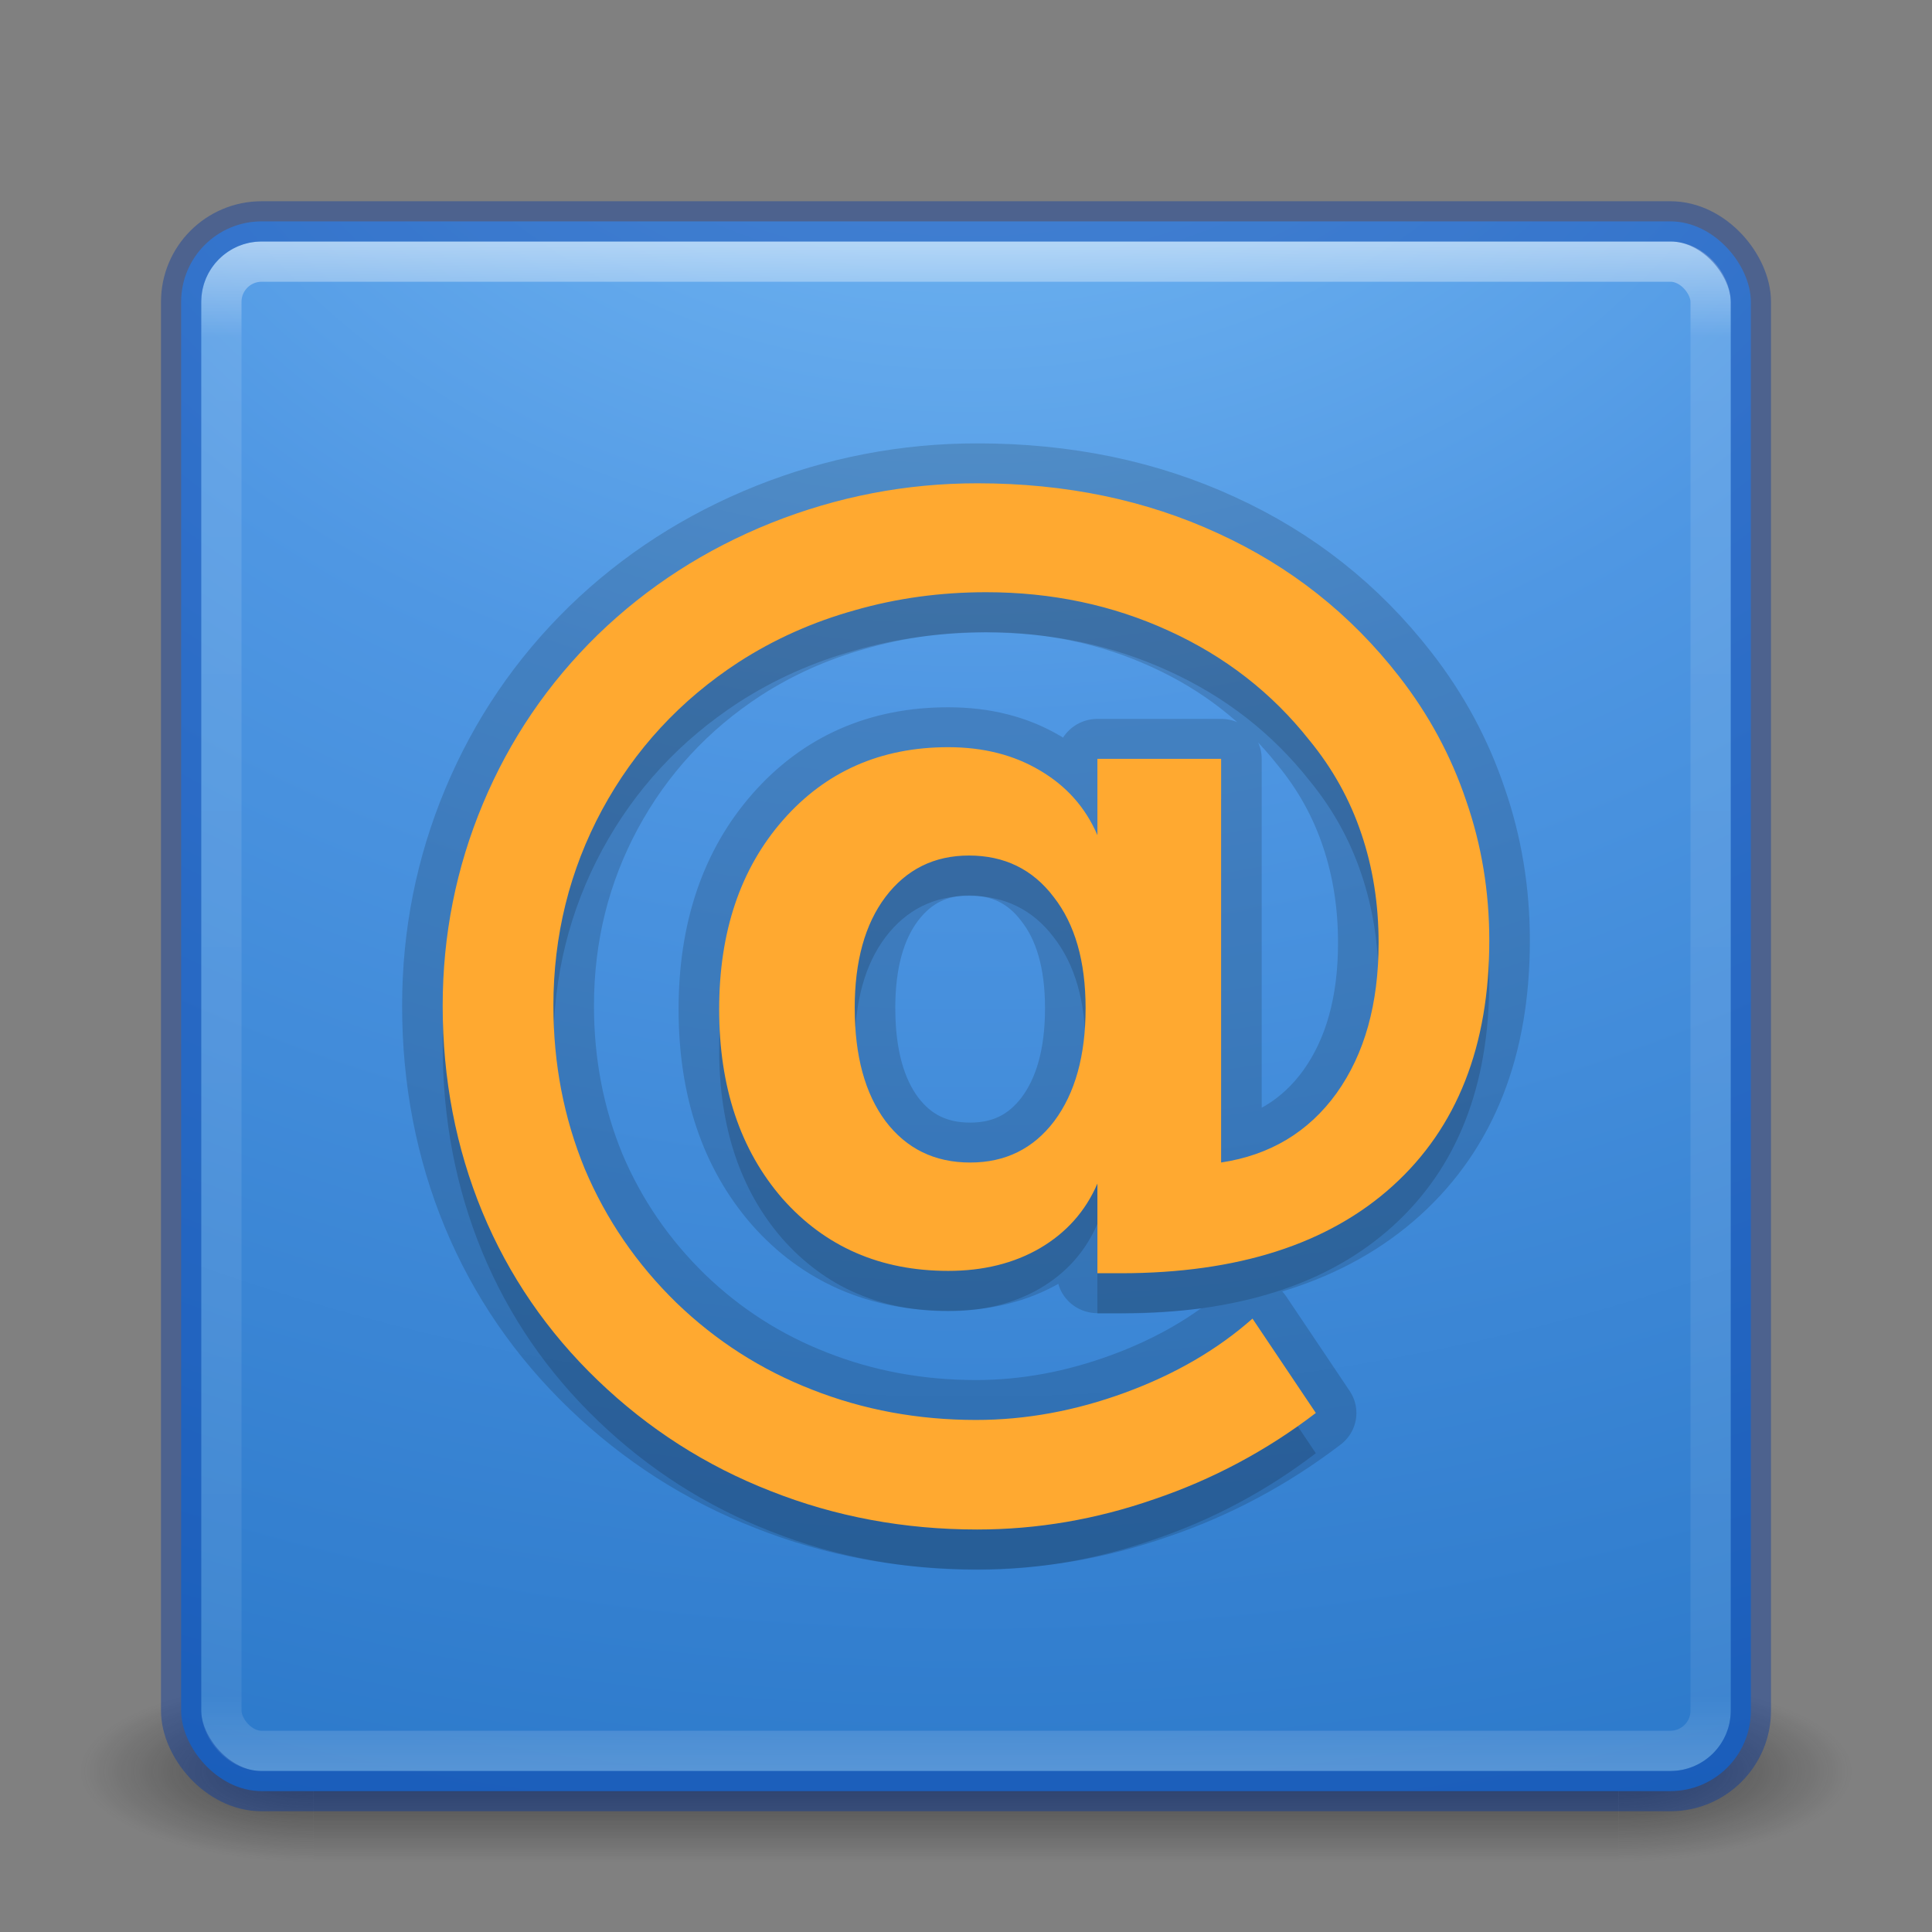 <?xml version="1.0" encoding="UTF-8" standalone="no"?>
<!-- Created with Inkscape (http://www.inkscape.org/) -->

<svg
   xmlns:dc="http://purl.org/dc/elements/1.1/"
   xmlns:cc="http://creativecommons.org/ns#"
   xmlns:rdf="http://www.w3.org/1999/02/22-rdf-syntax-ns#"
   xmlns:svg="http://www.w3.org/2000/svg"
   xmlns="http://www.w3.org/2000/svg"
   xmlns:xlink="http://www.w3.org/1999/xlink"
   xmlns:sodipodi="http://sodipodi.sourceforge.net/DTD/sodipodi-0.dtd"
   xmlns:inkscape="http://www.inkscape.org/namespaces/inkscape"
   version="1.1"
   width="48"
   height="48"
   id="svg3143"
   inkscape:version="0.91 r"
   sodipodi:docname="ru.mail.mailapp.svg">
  <rect width="100%" height="100%" fill="#808080" stroke="none"/>
  <sodipodi:namedview
     pagecolor="#ffffff"
     bordercolor="#666666"
     borderopacity="1"
     objecttolerance="10"
     gridtolerance="10"
     guidetolerance="10"
     inkscape:pageopacity="0"
     inkscape:pageshadow="2"
     inkscape:window-width="1600"
     inkscape:window-height="841"
     id="namedview46"
     showgrid="false"
     inkscape:zoom="1"
     inkscape:cx="23.972561"
     inkscape:cy="18.559222"
     inkscape:window-x="-4"
     inkscape:window-y="33"
     inkscape:window-maximized="1"
     inkscape:current-layer="svg3143"
     showguides="false" />
  <defs
     id="defs3145">
    <linearGradient
       x1="24"
       y1="5"
       x2="24"
       y2="43"
       id="linearGradient4181"
       xlink:href="#linearGradient3924-3"
       gradientUnits="userSpaceOnUse"
       gradientTransform="translate(5.3e-6,1)" />
    <linearGradient
       id="linearGradient3924-3">
      <stop
         id="stop3926-7"
         style="stop-color:#ffffff;stop-opacity:1"
         offset="0" />
      <stop
         id="stop3928-3"
         style="stop-color:#ffffff;stop-opacity:0.235"
         offset="0.063" />
      <stop
         id="stop3930-7"
         style="stop-color:#ffffff;stop-opacity:0.157"
         offset="0.951" />
      <stop
         id="stop3932-1"
         style="stop-color:#ffffff;stop-opacity:0.392"
         offset="1" />
    </linearGradient>
    <linearGradient
       x1="167.983"
       y1="8.508"
       x2="167.983"
       y2="54.78"
       id="linearGradient4907-4"
       xlink:href="#linearGradient5803-2-7"
       gradientUnits="userSpaceOnUse"
       gradientTransform="matrix(0.704,0,0,0.704,-39.333,2.481)" />
    <linearGradient
       id="linearGradient5803-2-7">
      <stop
         id="stop5805-3-6"
         style="stop-color:#fffdf3;stop-opacity:1"
         offset="0" />
      <stop
         id="stop5807-0-0"
         style="stop-color:#fbebeb;stop-opacity:1"
         offset="1" />
    </linearGradient>
    <radialGradient
       cx="8.276"
       cy="9.994"
       r="12.672"
       fx="8.276"
       fy="9.994"
       id="radialGradient6305"
       xlink:href="#linearGradient3242"
       gradientUnits="userSpaceOnUse"
       gradientTransform="matrix(0,6.668,-8.186,0,105.883,-59.463)" />
    <linearGradient
       id="linearGradient3242">
      <stop
         id="stop3244"
         style="stop-color:#7ec1f8;stop-opacity:1;"
         offset="0" />
      <stop
         id="stop3246"
         style="stop-color:#4f97e3;stop-opacity:1;"
         offset="0.262" />
      <stop
         id="stop3248"
         style="stop-color:#2674c6;stop-opacity:1;"
         offset="0.661" />
      <stop
         id="stop3250"
         style="stop-color:#0b4169;stop-opacity:1;"
         offset="1" />
    </linearGradient>
    <radialGradient
       cx="4.993"
       cy="43.5"
       r="2.5"
       fx="4.993"
       fy="43.5"
       id="radialGradient3013"
       xlink:href="#linearGradient3688-166-749"
       gradientUnits="userSpaceOnUse"
       gradientTransform="matrix(2.004,0,0,1.4,27.988,-17.4)" />
    <linearGradient
       id="linearGradient3688-166-749">
      <stop
         id="stop2883"
         style="stop-color:#181818;stop-opacity:1"
         offset="0" />
      <stop
         id="stop2885"
         style="stop-color:#181818;stop-opacity:0"
         offset="1" />
    </linearGradient>
    <radialGradient
       cx="4.993"
       cy="43.5"
       r="2.5"
       fx="4.993"
       fy="43.5"
       id="radialGradient3015"
       xlink:href="#linearGradient3688-464-309"
       gradientUnits="userSpaceOnUse"
       gradientTransform="matrix(2.004,0,0,1.4,-20.012,-104.4)" />
    <linearGradient
       id="linearGradient3688-464-309">
      <stop
         id="stop2889"
         style="stop-color:#181818;stop-opacity:1"
         offset="0" />
      <stop
         id="stop2891"
         style="stop-color:#181818;stop-opacity:0"
         offset="1" />
    </linearGradient>
    <linearGradient
       id="linearGradient3702-501-757">
      <stop
         id="stop2895"
         style="stop-color:#181818;stop-opacity:0"
         offset="0" />
      <stop
         id="stop2897"
         style="stop-color:#181818;stop-opacity:1"
         offset="0.5" />
      <stop
         id="stop2899"
         style="stop-color:#181818;stop-opacity:0"
         offset="1" />
    </linearGradient>
    <linearGradient
       x1="25.058"
       y1="47.028"
       x2="25.058"
       y2="39.999"
       id="linearGradient3141"
       xlink:href="#linearGradient3702-501-757"
       gradientUnits="userSpaceOnUse" />
    <radialGradient
       inkscape:collect="always"
       xlink:href="#linearGradient3688-166-749"
       id="radialGradient3030"
       gradientUnits="userSpaceOnUse"
       gradientTransform="matrix(2.004,0,0,1.4,27.988,-17.4)"
       cx="4.993"
       cy="43.5"
       fx="4.993"
       fy="43.5"
       r="2.5" />
    <radialGradient
       inkscape:collect="always"
       xlink:href="#linearGradient3688-464-309"
       id="radialGradient3032"
       gradientUnits="userSpaceOnUse"
       gradientTransform="matrix(2.004,0,0,1.4,-20.012,-104.4)"
       cx="4.993"
       cy="43.5"
       fx="4.993"
       fy="43.5"
       r="2.5" />
    <linearGradient
       inkscape:collect="always"
       xlink:href="#linearGradient3702-501-757"
       id="linearGradient3034"
       gradientUnits="userSpaceOnUse"
       x1="25.058"
       y1="47.028"
       x2="25.058"
       y2="39.999" />
    <radialGradient
       inkscape:collect="always"
       xlink:href="#linearGradient3242"
       id="radialGradient3036"
       gradientUnits="userSpaceOnUse"
       gradientTransform="matrix(0,6.668,-8.186,0,105.883,-59.463)"
       cx="8.276"
       cy="9.994"
       fx="8.276"
       fy="9.994"
       r="12.672" />
    <linearGradient
       inkscape:collect="always"
       xlink:href="#linearGradient5803-2-7"
       id="linearGradient3038"
       gradientUnits="userSpaceOnUse"
       gradientTransform="matrix(0.704,0,0,0.704,-39.333,2.481)"
       x1="167.983"
       y1="8.508"
       x2="167.983"
       y2="54.78" />
    <linearGradient
       inkscape:collect="always"
       xlink:href="#linearGradient3924-3"
       id="linearGradient3040"
       gradientUnits="userSpaceOnUse"
       gradientTransform="translate(5.3e-6,1)"
       x1="24"
       y1="5"
       x2="24"
       y2="43" />
    <linearGradient
       inkscape:collect="always"
       xlink:href="#linearGradient3924-3"
       id="linearGradient3044"
       gradientUnits="userSpaceOnUse"
       gradientTransform="translate(5.3e-6,1)"
       x1="24"
       y1="5"
       x2="24"
       y2="43" />
    <linearGradient
       inkscape:collect="always"
       xlink:href="#linearGradient5803-2-7"
       id="linearGradient3048"
       gradientUnits="userSpaceOnUse"
       gradientTransform="matrix(0.704,0,0,0.704,-39.333,2.481)"
       x1="167.983"
       y1="8.508"
       x2="167.983"
       y2="54.78" />
    <radialGradient
       inkscape:collect="always"
       xlink:href="#linearGradient3242"
       id="radialGradient3053"
       gradientUnits="userSpaceOnUse"
       gradientTransform="matrix(0,6.668,-8.186,0,105.883,-59.463)"
       cx="8.276"
       cy="9.994"
       fx="8.276"
       fy="9.994"
       r="12.672" />
    <linearGradient
       inkscape:collect="always"
       xlink:href="#linearGradient3242"
       id="linearGradient3822"
       x1="-96.894"
       y1="-41.815"
       x2="-99.389"
       y2="194.266"
       gradientUnits="userSpaceOnUse"
       gradientTransform="matrix(0.326,0,0,0.326,55.822,18.117)" />
    <linearGradient
       inkscape:collect="always"
       xlink:href="#linearGradient2867-449-88-871-390-598-476-591-434-148"
       id="linearGradient3058"
       gradientUnits="userSpaceOnUse"
       x1="23"
       y1="20"
       x2="23"
       y2="41" />
    <linearGradient
       id="linearGradient2867-449-88-871-390-598-476-591-434-148">
      <stop
         offset="0"
         style="stop-color:#51cfee;stop-opacity:1"
         id="stop4627" />
      <stop
         offset="0.262"
         style="stop-color:#49a3d2;stop-opacity:1"
         id="stop4629" />
      <stop
         offset="0.705"
         style="stop-color:#3470b4;stop-opacity:1"
         id="stop4631" />
      <stop
         offset="1"
         style="stop-color:#1b5699;stop-opacity:1"
         id="stop4633" />
    </linearGradient>
    <linearGradient
       inkscape:collect="always"
       xlink:href="#linearGradient3332-412-419-652-471-761-410-156-661-505"
       id="linearGradient3060"
       gradientUnits="userSpaceOnUse"
       x1="35"
       y1="32.036"
       x2="35"
       y2="18" />
    <linearGradient
       id="linearGradient3332-412-419-652-471-761-410-156-661-505">
      <stop
         offset="0"
         style="stop-color:#205286;stop-opacity:1;"
         id="stop8032" />
      <stop
         offset="1"
         style="stop-color:#5492be;stop-opacity:1;"
         id="stop8034" />
    </linearGradient>
    <linearGradient
       inkscape:collect="always"
       xlink:href="#linearGradient2238"
       id="linearGradient3062"
       gradientUnits="userSpaceOnUse"
       x1="32.817"
       y1="19.819"
       x2="32.817"
       y2="30.185" />
    <linearGradient
       id="linearGradient2238">
      <stop
         offset="0"
         style="stop-color:#ffffff;stop-opacity:1"
         id="stop2240" />
      <stop
         offset="1"
         style="stop-color:#ffffff;stop-opacity:0"
         id="stop2242" />
    </linearGradient>
    <linearGradient
       y2="30.185"
       x2="32.817"
       y1="19.819"
       x1="32.817"
       gradientUnits="userSpaceOnUse"
       id="linearGradient3093"
       xlink:href="#linearGradient2238"
       inkscape:collect="always" />
    <linearGradient
       inkscape:collect="always"
       xlink:href="#linearGradient2238"
       id="linearGradient3075"
       gradientUnits="userSpaceOnUse"
       x1="32.817"
       y1="19.819"
       x2="32.817"
       y2="30.185"
       gradientTransform="translate(0.523,-0.847)" />
  </defs>
  <g
     style="opacity:0.6"
     id="g3712-5"
     transform="matrix(1.158,0,0,0.643,-3.789,16.036)">
    <rect
       style="fill:url(#radialGradient3030);fill-opacity:1;stroke:none"
       id="rect2801-3"
       y="40"
       x="38"
       height="7"
       width="5" />
    <rect
       style="fill:url(#radialGradient3032);fill-opacity:1;stroke:none"
       id="rect3696-6"
       transform="scale(-1,-1)"
       y="-47"
       x="-10"
       height="7"
       width="5" />
    <rect
       style="fill:url(#linearGradient3034);fill-opacity:1;stroke:none"
       id="rect3700-4"
       y="40"
       x="10"
       height="7"
       width="28" />
  </g>
  <rect
     style="color:#000000;fill:url(#radialGradient3053);fill-opacity:1;fill-rule:nonzero;stroke:none;stroke-width:1;marker:none;visibility:visible;display:inline;overflow:visible;enable-background:accumulate"
     id="rect5505-21"
     y="5.5"
     x="4.5"
     ry="2"
     rx="2"
     height="39"
     width="39" />
  <rect
     style="opacity:0.5;fill:none;stroke:url(#linearGradient3044);stroke-width:1;stroke-linecap:round;stroke-linejoin:round;stroke-miterlimit:4;stroke-opacity:1;stroke-dasharray:none;stroke-dashoffset:0"
     id="rect6741-2"
     y="6.5"
     x="5.5"
     ry="1"
     rx="1"
     height="37"
     width="37" />
  <rect
     style="opacity:0.4;color:#000000;fill:none;stroke:#0035a4;stroke-width:1;stroke-linecap:round;stroke-linejoin:round;stroke-miterlimit:4;stroke-opacity:1;stroke-dasharray:none;stroke-dashoffset:0;marker:none;visibility:visible;display:inline;overflow:visible;enable-background:accumulate"
     id="rect5505-21-1"
     y="5.5"
     x="4.5"
     ry="2"
     rx="2"
     height="39"
     width="39" />
  <g
     transform="matrix(0.753,0,0,0.741,15.442,39.865)"
     id="g4204"
     style="font-style:normal;font-variant:normal;font-weight:bold;font-stretch:normal;font-size:40px;line-height:125%;font-family:sans-serif;-inkscape-font-specification:'sans-serif Bold';letter-spacing:0px;word-spacing:0px;fill:none;fill-opacity:1;stroke:#000000;stroke-width:2.677;stroke-linecap:round;stroke-linejoin:round;stroke-opacity:1;stroke-miterlimit:4;stroke-dasharray:none;opacity:0.15">
    <path
       style="fill:none;fill-opacity:1;stroke:#000000;stroke-opacity:1;stroke-width:2.677;stroke-miterlimit:4;stroke-dasharray:none;stroke-linejoin:round;stroke-linecap:round"
       inkscape:connector-curvature="0"
       id="path4206"
       d="m 7.694,-19.997 q 0,2.402 1.016,3.789 1.035,1.387 2.793,1.387 1.738,0 2.773,-1.387 1.035,-1.406 1.035,-3.789 0,-2.363 -1.055,-3.73 -1.035,-1.387 -2.793,-1.387 -1.719,0 -2.754,1.387 -1.016,1.367 -1.016,3.73 z m 8.008,5.879 q -0.586,1.387 -1.895,2.168 -1.289,0.762 -3.027,0.762 -3.359,0 -5.469,-2.422 -2.09,-2.441 -2.09,-6.348 0,-3.906 2.109,-6.348 2.109,-2.441 5.449,-2.441 1.738,0 3.027,0.781 1.309,0.781 1.895,2.168 l 0,-2.559 4.082,0 0,13.535 q 2.422,-0.371 3.809,-2.324 1.387,-1.973 1.387,-5.039 0,-1.953 -0.566,-3.652 -0.566,-1.719 -1.719,-3.145 -1.855,-2.383 -4.648,-3.672 -2.773,-1.289 -6.016,-1.289 -2.266,0 -4.336,0.605 -2.07,0.586 -3.828,1.738 -2.891,1.914 -4.512,4.961 -1.602,3.027 -1.602,6.562 0,2.91 1.035,5.469 1.055,2.539 3.027,4.492 1.953,1.914 4.473,2.91 2.539,1.016 5.41,1.016 2.461,0 4.922,-0.918 2.461,-0.918 4.199,-2.48 l 2.09,3.164 q -2.441,1.895 -5.332,2.891 -2.871,1.016 -5.84,1.016 -3.613,0 -6.816,-1.289 -3.203,-1.27 -5.703,-3.711 -2.5,-2.441 -3.809,-5.645 -1.309,-3.223 -1.309,-6.914 0,-3.555 1.328,-6.777 1.328,-3.223 3.789,-5.664 2.461,-2.422 5.723,-3.75 3.281,-1.328 6.797,-1.328 4.375,0 7.949,1.68 3.574,1.66 5.977,4.805 1.465,1.914 2.207,4.16 0.762,2.227 0.762,4.688 0,5.293 -3.184,8.223 -3.184,2.93 -8.984,2.93 l -0.762,0 0,-3.008 z" />
  </g>
  <g
     transform="matrix(0.753,0,0,0.741,15.442,40.865)"
     id="g4208"
     style="font-style:normal;font-variant:normal;font-weight:bold;font-stretch:normal;font-size:40px;line-height:125%;font-family:sans-serif;-inkscape-font-specification:'sans-serif Bold';letter-spacing:0px;word-spacing:0px;opacity:0.15;fill:#000000;fill-opacity:1;stroke:none;stroke-width:1px;stroke-linecap:butt;stroke-linejoin:miter;stroke-opacity:1">
    <path
       style="fill:#000000;fill-opacity:1"
       inkscape:connector-curvature="0"
       id="path4210"
       d="m 7.694,-19.997 q 0,2.402 1.016,3.789 1.035,1.387 2.793,1.387 1.738,0 2.773,-1.387 1.035,-1.406 1.035,-3.789 0,-2.363 -1.055,-3.73 -1.035,-1.387 -2.793,-1.387 -1.719,0 -2.754,1.387 -1.016,1.367 -1.016,3.73 z m 8.008,5.879 q -0.586,1.387 -1.895,2.168 -1.289,0.762 -3.027,0.762 -3.359,0 -5.469,-2.422 -2.09,-2.441 -2.09,-6.348 0,-3.906 2.109,-6.348 2.109,-2.441 5.449,-2.441 1.738,0 3.027,0.781 1.309,0.781 1.895,2.168 l 0,-2.559 4.082,0 0,13.535 q 2.422,-0.371 3.809,-2.324 1.387,-1.973 1.387,-5.039 0,-1.953 -0.566,-3.652 -0.566,-1.719 -1.719,-3.145 -1.855,-2.383 -4.648,-3.672 -2.773,-1.289 -6.016,-1.289 -2.266,0 -4.336,0.605 -2.07,0.586 -3.828,1.738 -2.891,1.914 -4.512,4.961 -1.602,3.027 -1.602,6.562 0,2.91 1.035,5.469 1.055,2.539 3.027,4.492 1.953,1.914 4.473,2.91 2.539,1.016 5.41,1.016 2.461,0 4.922,-0.918 2.461,-0.918 4.199,-2.48 l 2.09,3.164 q -2.441,1.895 -5.332,2.891 -2.871,1.016 -5.84,1.016 -3.613,0 -6.816,-1.289 -3.203,-1.27 -5.703,-3.711 -2.5,-2.441 -3.809,-5.645 -1.309,-3.223 -1.309,-6.914 0,-3.555 1.328,-6.777 1.328,-3.223 3.789,-5.664 2.461,-2.422 5.723,-3.75 3.281,-1.328 6.797,-1.328 4.375,0 7.949,1.68 3.574,1.66 5.977,4.805 1.465,1.914 2.207,4.16 0.762,2.227 0.762,4.688 0,5.293 -3.184,8.223 -3.184,2.93 -8.984,2.93 l -0.762,0 0,-3.008 z" />
  </g>
  <g
     style="font-style:normal;font-variant:normal;font-weight:bold;font-stretch:normal;font-size:40px;line-height:125%;font-family:sans-serif;-inkscape-font-specification:'sans-serif Bold';letter-spacing:0px;word-spacing:0px;fill:#ffa930;fill-opacity:1;stroke:none;stroke-width:1px;stroke-linecap:butt;stroke-linejoin:miter;stroke-opacity:1"
     id="text4197"
     transform="matrix(0.753,0,0,0.741,15.442,39.865)">
    <path
       d="m 7.694,-19.997 q 0,2.402 1.016,3.789 1.035,1.387 2.793,1.387 1.738,0 2.773,-1.387 1.035,-1.406 1.035,-3.789 0,-2.363 -1.055,-3.73 -1.035,-1.387 -2.793,-1.387 -1.719,0 -2.754,1.387 -1.016,1.367 -1.016,3.73 z m 8.008,5.879 q -0.586,1.387 -1.895,2.168 -1.289,0.762 -3.027,0.762 -3.359,0 -5.469,-2.422 -2.09,-2.441 -2.09,-6.348 0,-3.906 2.109,-6.348 2.109,-2.441 5.449,-2.441 1.738,0 3.027,0.781 1.309,0.781 1.895,2.168 l 0,-2.559 4.082,0 0,13.535 q 2.422,-0.371 3.809,-2.324 1.387,-1.973 1.387,-5.039 0,-1.953 -0.566,-3.652 -0.566,-1.719 -1.719,-3.145 -1.855,-2.383 -4.648,-3.672 -2.773,-1.289 -6.016,-1.289 -2.266,0 -4.336,0.605 -2.07,0.586 -3.828,1.738 -2.891,1.914 -4.512,4.961 -1.602,3.027 -1.602,6.562 0,2.91 1.035,5.469 1.055,2.539 3.027,4.492 1.953,1.914 4.473,2.91 2.539,1.016 5.41,1.016 2.461,0 4.922,-0.918 2.461,-0.918 4.199,-2.48 l 2.09,3.164 q -2.441,1.895 -5.332,2.891 -2.871,1.016 -5.84,1.016 -3.613,0 -6.816,-1.289 -3.203,-1.27 -5.703,-3.711 -2.5,-2.441 -3.809,-5.645 -1.309,-3.223 -1.309,-6.914 0,-3.555 1.328,-6.777 1.328,-3.223 3.789,-5.664 2.461,-2.422 5.723,-3.75 3.281,-1.328 6.797,-1.328 4.375,0 7.949,1.68 3.574,1.66 5.977,4.805 1.465,1.914 2.207,4.16 0.762,2.227 0.762,4.688 0,5.293 -3.184,8.223 -3.184,2.93 -8.984,2.93 l -0.762,0 0,-3.008 z"
       id="path4202"
       inkscape:connector-curvature="0"
       style="fill:#ffa930;fill-opacity:1" />
  </g>
</svg>
